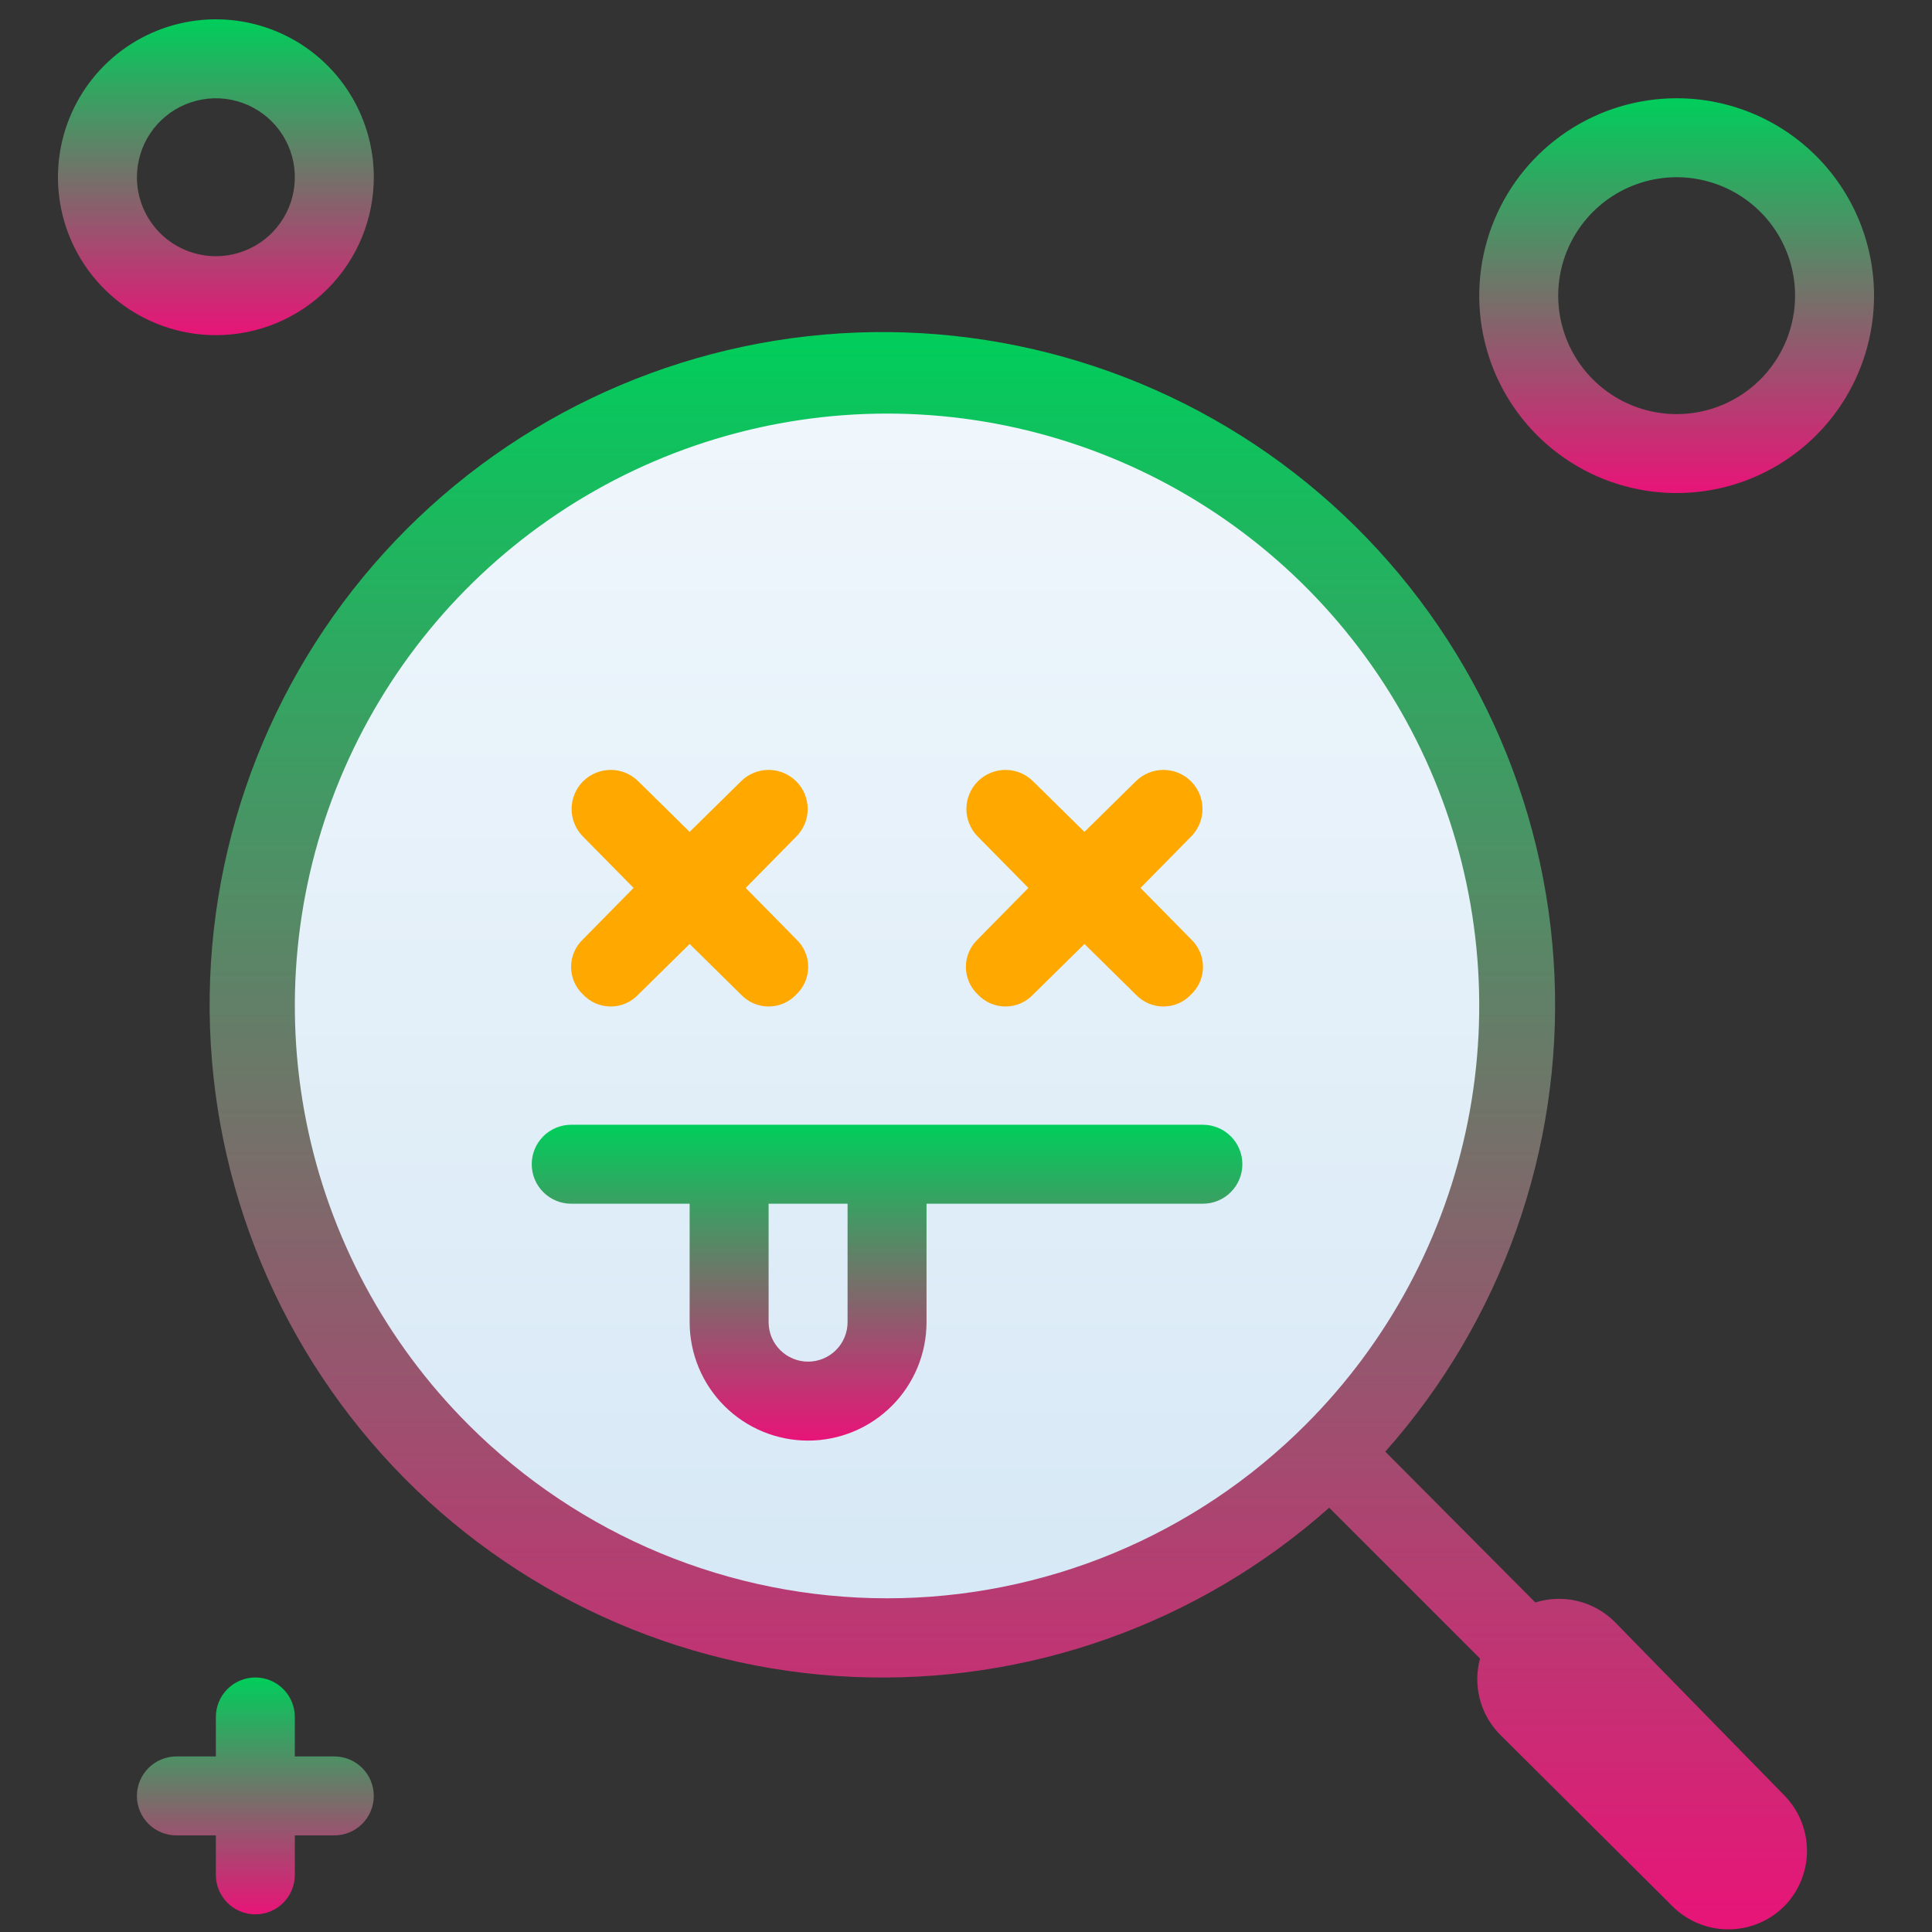 <svg width="100" height="100" viewBox="0 0 100 100" fill="none" xmlns="http://www.w3.org/2000/svg">
<rect x="0" y="0" width="100" height="100" fill="#333333" stroke="none"/>
<path d="M78 51.898C78.008 45.833 76.277 39.892 73.01 34.773C69.744 29.655 65.077 25.57 59.559 23.001C54.041 20.431 47.9 19.483 41.859 20.268C35.818 21.053 30.128 23.538 25.457 27.431C20.786 31.324 17.328 36.464 15.491 42.246C13.653 48.028 13.511 54.212 15.083 60.071C16.654 65.93 19.872 71.222 24.36 75.323C28.848 79.424 34.419 82.164 40.418 83.222L43.968 84.044C44.123 84.333 44.353 84.574 44.635 84.743C44.917 84.911 45.24 85 45.568 85C45.897 85 46.219 84.911 46.501 84.743C46.783 84.574 47.014 84.333 47.168 84.044L51.582 83.222C58.978 81.918 65.678 78.065 70.508 72.338C75.338 66.611 77.99 59.375 78 51.898Z" fill="url(#paint0_linear_16761_26849)"/>
<path d="M83.554 83.924C83.025 83.406 82.366 83.04 81.646 82.868C80.926 82.695 80.173 82.721 79.467 82.943L71.702 75.137C77.718 68.366 80.859 59.518 80.458 50.469C80.058 41.421 76.148 32.884 69.557 26.671C62.967 20.458 54.215 17.058 45.158 17.191C36.102 17.325 27.454 20.982 21.049 27.386C14.645 33.791 10.988 42.439 10.854 51.495C10.721 60.551 14.121 69.303 20.334 75.894C26.547 82.484 35.084 86.395 44.132 86.795C53.181 87.196 62.029 84.055 68.8 78.038L76.606 85.845C76.423 86.522 76.416 87.234 76.588 87.914C76.76 88.594 77.104 89.219 77.587 89.727L86.578 98.678C87.339 99.433 88.367 99.858 89.439 99.863C89.977 99.866 90.51 99.763 91.008 99.559C91.506 99.356 91.959 99.056 92.341 98.678C93.102 97.912 93.529 96.876 93.529 95.796C93.529 94.717 93.102 93.681 92.341 92.915L83.554 83.924ZM24.252 73.747C19.962 69.462 17.038 64 15.852 58.053C14.667 52.106 15.271 45.941 17.59 40.338C19.909 34.735 23.838 29.945 28.88 26.576C33.921 23.206 39.849 21.407 45.913 21.407C51.977 21.407 57.905 23.206 62.946 26.576C67.988 29.945 71.917 34.735 74.236 40.338C76.554 45.941 77.159 52.106 75.973 58.053C74.787 64 71.864 69.462 67.574 73.747C64.731 76.594 61.354 78.853 57.637 80.394C53.921 81.935 49.937 82.728 45.913 82.728C41.889 82.728 37.905 81.935 34.188 80.394C30.472 78.853 27.095 76.594 24.252 73.747Z" fill="url(#paint1_linear_16761_26849)"/>
<path d="M30.178 51.477C30.362 51.672 30.583 51.828 30.829 51.935C31.075 52.041 31.341 52.096 31.609 52.096C31.877 52.096 32.142 52.041 32.388 51.935C32.634 51.828 32.856 51.672 33.039 51.477L35.696 48.861L38.352 51.477C38.536 51.672 38.757 51.828 39.003 51.935C39.249 52.041 39.515 52.096 39.783 52.096C40.051 52.096 40.316 52.041 40.562 51.935C40.808 51.828 41.03 51.672 41.213 51.477C41.409 51.293 41.564 51.072 41.671 50.826C41.777 50.58 41.832 50.315 41.832 50.047C41.832 49.778 41.777 49.513 41.671 49.267C41.564 49.021 41.409 48.8 41.213 48.616L38.597 45.959L41.213 43.303C41.593 42.924 41.806 42.409 41.806 41.873C41.806 41.336 41.593 40.822 41.213 40.442C40.834 40.063 40.319 39.85 39.783 39.85C39.246 39.85 38.732 40.063 38.352 40.442L35.696 43.058L33.039 40.442C32.66 40.063 32.145 39.85 31.609 39.85C31.072 39.85 30.558 40.063 30.178 40.442C29.799 40.822 29.586 41.336 29.586 41.873C29.586 42.409 29.799 42.924 30.178 43.303L32.794 45.959L30.178 48.616C29.983 48.8 29.827 49.021 29.721 49.267C29.614 49.513 29.559 49.778 29.559 50.047C29.559 50.315 29.614 50.58 29.721 50.826C29.827 51.072 29.983 51.293 30.178 51.477Z" fill="#FFA800"/>
<path d="M50.613 51.477C50.797 51.672 51.018 51.828 51.264 51.935C51.511 52.041 51.776 52.096 52.044 52.096C52.312 52.096 52.577 52.041 52.823 51.935C53.069 51.828 53.291 51.672 53.474 51.477L56.131 48.861L58.787 51.477C58.971 51.672 59.192 51.828 59.438 51.935C59.684 52.041 59.95 52.096 60.218 52.096C60.486 52.096 60.751 52.041 60.997 51.935C61.243 51.828 61.465 51.672 61.648 51.477C61.844 51.293 61.999 51.072 62.106 50.826C62.212 50.58 62.267 50.315 62.267 50.047C62.267 49.778 62.212 49.513 62.106 49.267C61.999 49.021 61.844 48.8 61.648 48.616L59.032 45.959L61.648 43.303C61.836 43.115 61.985 42.892 62.087 42.647C62.188 42.401 62.241 42.138 62.241 41.873C62.241 41.607 62.188 41.344 62.087 41.098C61.985 40.853 61.836 40.63 61.648 40.442C61.46 40.254 61.237 40.105 60.992 40.004C60.746 39.902 60.483 39.85 60.218 39.85C59.952 39.85 59.689 39.902 59.444 40.004C59.198 40.105 58.975 40.254 58.787 40.442L56.131 43.058L53.474 40.442C53.095 40.063 52.58 39.85 52.044 39.85C51.507 39.85 50.993 40.063 50.613 40.442C50.234 40.822 50.021 41.336 50.021 41.873C50.021 42.409 50.234 42.924 50.613 43.303L53.229 45.959L50.613 48.616C50.418 48.8 50.262 49.021 50.156 49.267C50.049 49.513 49.994 49.778 49.994 50.047C49.994 50.315 50.049 50.58 50.156 50.826C50.262 51.072 50.418 51.293 50.613 51.477Z" fill="#FFA800"/>
<path d="M62.261 58.217H29.566C29.023 58.217 28.504 58.432 28.12 58.815C27.737 59.199 27.522 59.718 27.522 60.26C27.522 60.802 27.737 61.322 28.12 61.705C28.504 62.089 29.023 62.304 29.566 62.304H35.696V68.434C35.696 70.06 36.342 71.619 37.491 72.769C38.641 73.919 40.2 74.565 41.826 74.565C43.452 74.565 45.011 73.919 46.161 72.769C47.311 71.619 47.957 70.06 47.957 68.434V62.304H62.261C62.803 62.304 63.323 62.089 63.706 61.705C64.089 61.322 64.305 60.802 64.305 60.26C64.305 59.718 64.089 59.199 63.706 58.815C63.323 58.432 62.803 58.217 62.261 58.217ZM43.87 68.434C43.87 68.976 43.654 69.496 43.271 69.879C42.888 70.262 42.368 70.478 41.826 70.478C41.284 70.478 40.765 70.262 40.381 69.879C39.998 69.496 39.783 68.976 39.783 68.434V62.304H43.87V68.434Z" fill="url(#paint2_linear_16761_26849)"/>
<path d="M86.783 5.086C84.762 5.086 82.787 5.685 81.106 6.808C79.426 7.931 78.117 9.526 77.343 11.393C76.57 13.26 76.368 15.315 76.762 17.297C77.156 19.279 78.129 21.099 79.558 22.528C80.987 23.957 82.808 24.93 84.79 25.324C86.772 25.719 88.826 25.516 90.693 24.743C92.56 23.97 94.156 22.66 95.278 20.98C96.401 19.3 97 17.324 97 15.303C97 12.594 95.924 9.995 94.008 8.079C92.091 6.162 89.493 5.086 86.783 5.086ZM86.783 21.434C85.57 21.434 84.385 21.074 83.377 20.401C82.369 19.727 81.583 18.77 81.119 17.649C80.655 16.529 80.534 15.296 80.77 14.107C81.007 12.918 81.591 11.826 82.448 10.969C83.305 10.111 84.398 9.527 85.587 9.291C86.776 9.054 88.009 9.176 89.129 9.64C90.249 10.104 91.207 10.889 91.88 11.897C92.554 12.906 92.913 14.091 92.913 15.303C92.913 16.929 92.267 18.488 91.118 19.638C89.968 20.788 88.409 21.434 86.783 21.434Z" fill="url(#paint3_linear_16761_26849)"/>
<path d="M19.348 9.174C19.348 7.557 18.868 5.977 17.97 4.633C17.072 3.289 15.796 2.241 14.302 1.622C12.808 1.004 11.165 0.842 9.579 1.157C7.994 1.472 6.537 2.251 5.394 3.394C4.251 4.537 3.472 5.994 3.157 7.579C2.842 9.165 3.004 10.808 3.622 12.302C4.241 13.796 5.289 15.072 6.633 15.97C7.977 16.868 9.557 17.348 11.174 17.348C13.342 17.348 15.421 16.487 16.954 14.954C18.487 13.421 19.348 11.342 19.348 9.174ZM7.087 9.174C7.087 8.366 7.327 7.575 7.776 6.903C8.225 6.231 8.863 5.707 9.61 5.398C10.357 5.089 11.178 5.008 11.971 5.165C12.764 5.323 13.492 5.712 14.064 6.284C14.635 6.856 15.025 7.584 15.182 8.377C15.34 9.169 15.259 9.991 14.95 10.738C14.64 11.485 14.117 12.123 13.444 12.572C12.772 13.021 11.982 13.261 11.174 13.261C10.09 13.261 9.05 12.83 8.284 12.064C7.518 11.297 7.087 10.258 7.087 9.174Z" fill="url(#paint4_linear_16761_26849)"/>
<path d="M17.304 90.913H15.26V88.87C15.26 88.328 15.045 87.808 14.662 87.425C14.279 87.041 13.759 86.826 13.217 86.826C12.675 86.826 12.155 87.041 11.772 87.425C11.389 87.808 11.173 88.328 11.173 88.87V90.913H9.13C8.588 90.913 8.068 91.128 7.685 91.512C7.302 91.895 7.086 92.415 7.086 92.957C7.086 93.499 7.302 94.018 7.685 94.402C8.068 94.785 8.588 95 9.13 95H11.173V97.044C11.173 97.585 11.389 98.105 11.772 98.489C12.155 98.872 12.675 99.087 13.217 99.087C13.759 99.087 14.279 98.872 14.662 98.489C15.045 98.105 15.26 97.585 15.26 97.044V95H17.304C17.846 95 18.366 94.785 18.749 94.402C19.132 94.018 19.347 93.499 19.347 92.957C19.347 92.415 19.132 91.895 18.749 91.512C18.366 91.128 17.846 90.913 17.304 90.913Z" fill="url(#paint5_linear_16761_26849)"/>
<defs>
<linearGradient id="paint0_linear_16761_26849" x1="46" y1="92.177" x2="46" y2="20.043" gradientUnits="userSpaceOnUse">
<stop stop-color="#D3E6F5"/>
<stop offset="1" stop-color="#F0F7FC"/>
</linearGradient>
<linearGradient id="paint1_linear_16761_26849" x1="52.19" y1="17.188" x2="52.19" y2="99.863" gradientUnits="userSpaceOnUse">
<stop stop-color="#00CE5B"/>
<stop offset="1" stop-color="#E81478"/>
</linearGradient>
<linearGradient id="paint2_linear_16761_26849" x1="45.913" y1="58.217" x2="45.913" y2="74.565" gradientUnits="userSpaceOnUse">
<stop stop-color="#00CE5B"/>
<stop offset="1" stop-color="#E81478"/>
</linearGradient>
<linearGradient id="paint3_linear_16761_26849" x1="86.783" y1="5.086" x2="86.783" y2="25.521" gradientUnits="userSpaceOnUse">
<stop stop-color="#00CE5B"/>
<stop offset="1" stop-color="#E81478"/>
</linearGradient>
<linearGradient id="paint4_linear_16761_26849" x1="11.174" y1="1" x2="11.174" y2="17.348" gradientUnits="userSpaceOnUse">
<stop stop-color="#00CE5B"/>
<stop offset="1" stop-color="#E81478"/>
</linearGradient>
<linearGradient id="paint5_linear_16761_26849" x1="13.217" y1="86.826" x2="13.217" y2="99.087" gradientUnits="userSpaceOnUse">
<stop stop-color="#00CE5B"/>
<stop offset="1" stop-color="#E81478"/>
</linearGradient>
</defs>
</svg>
